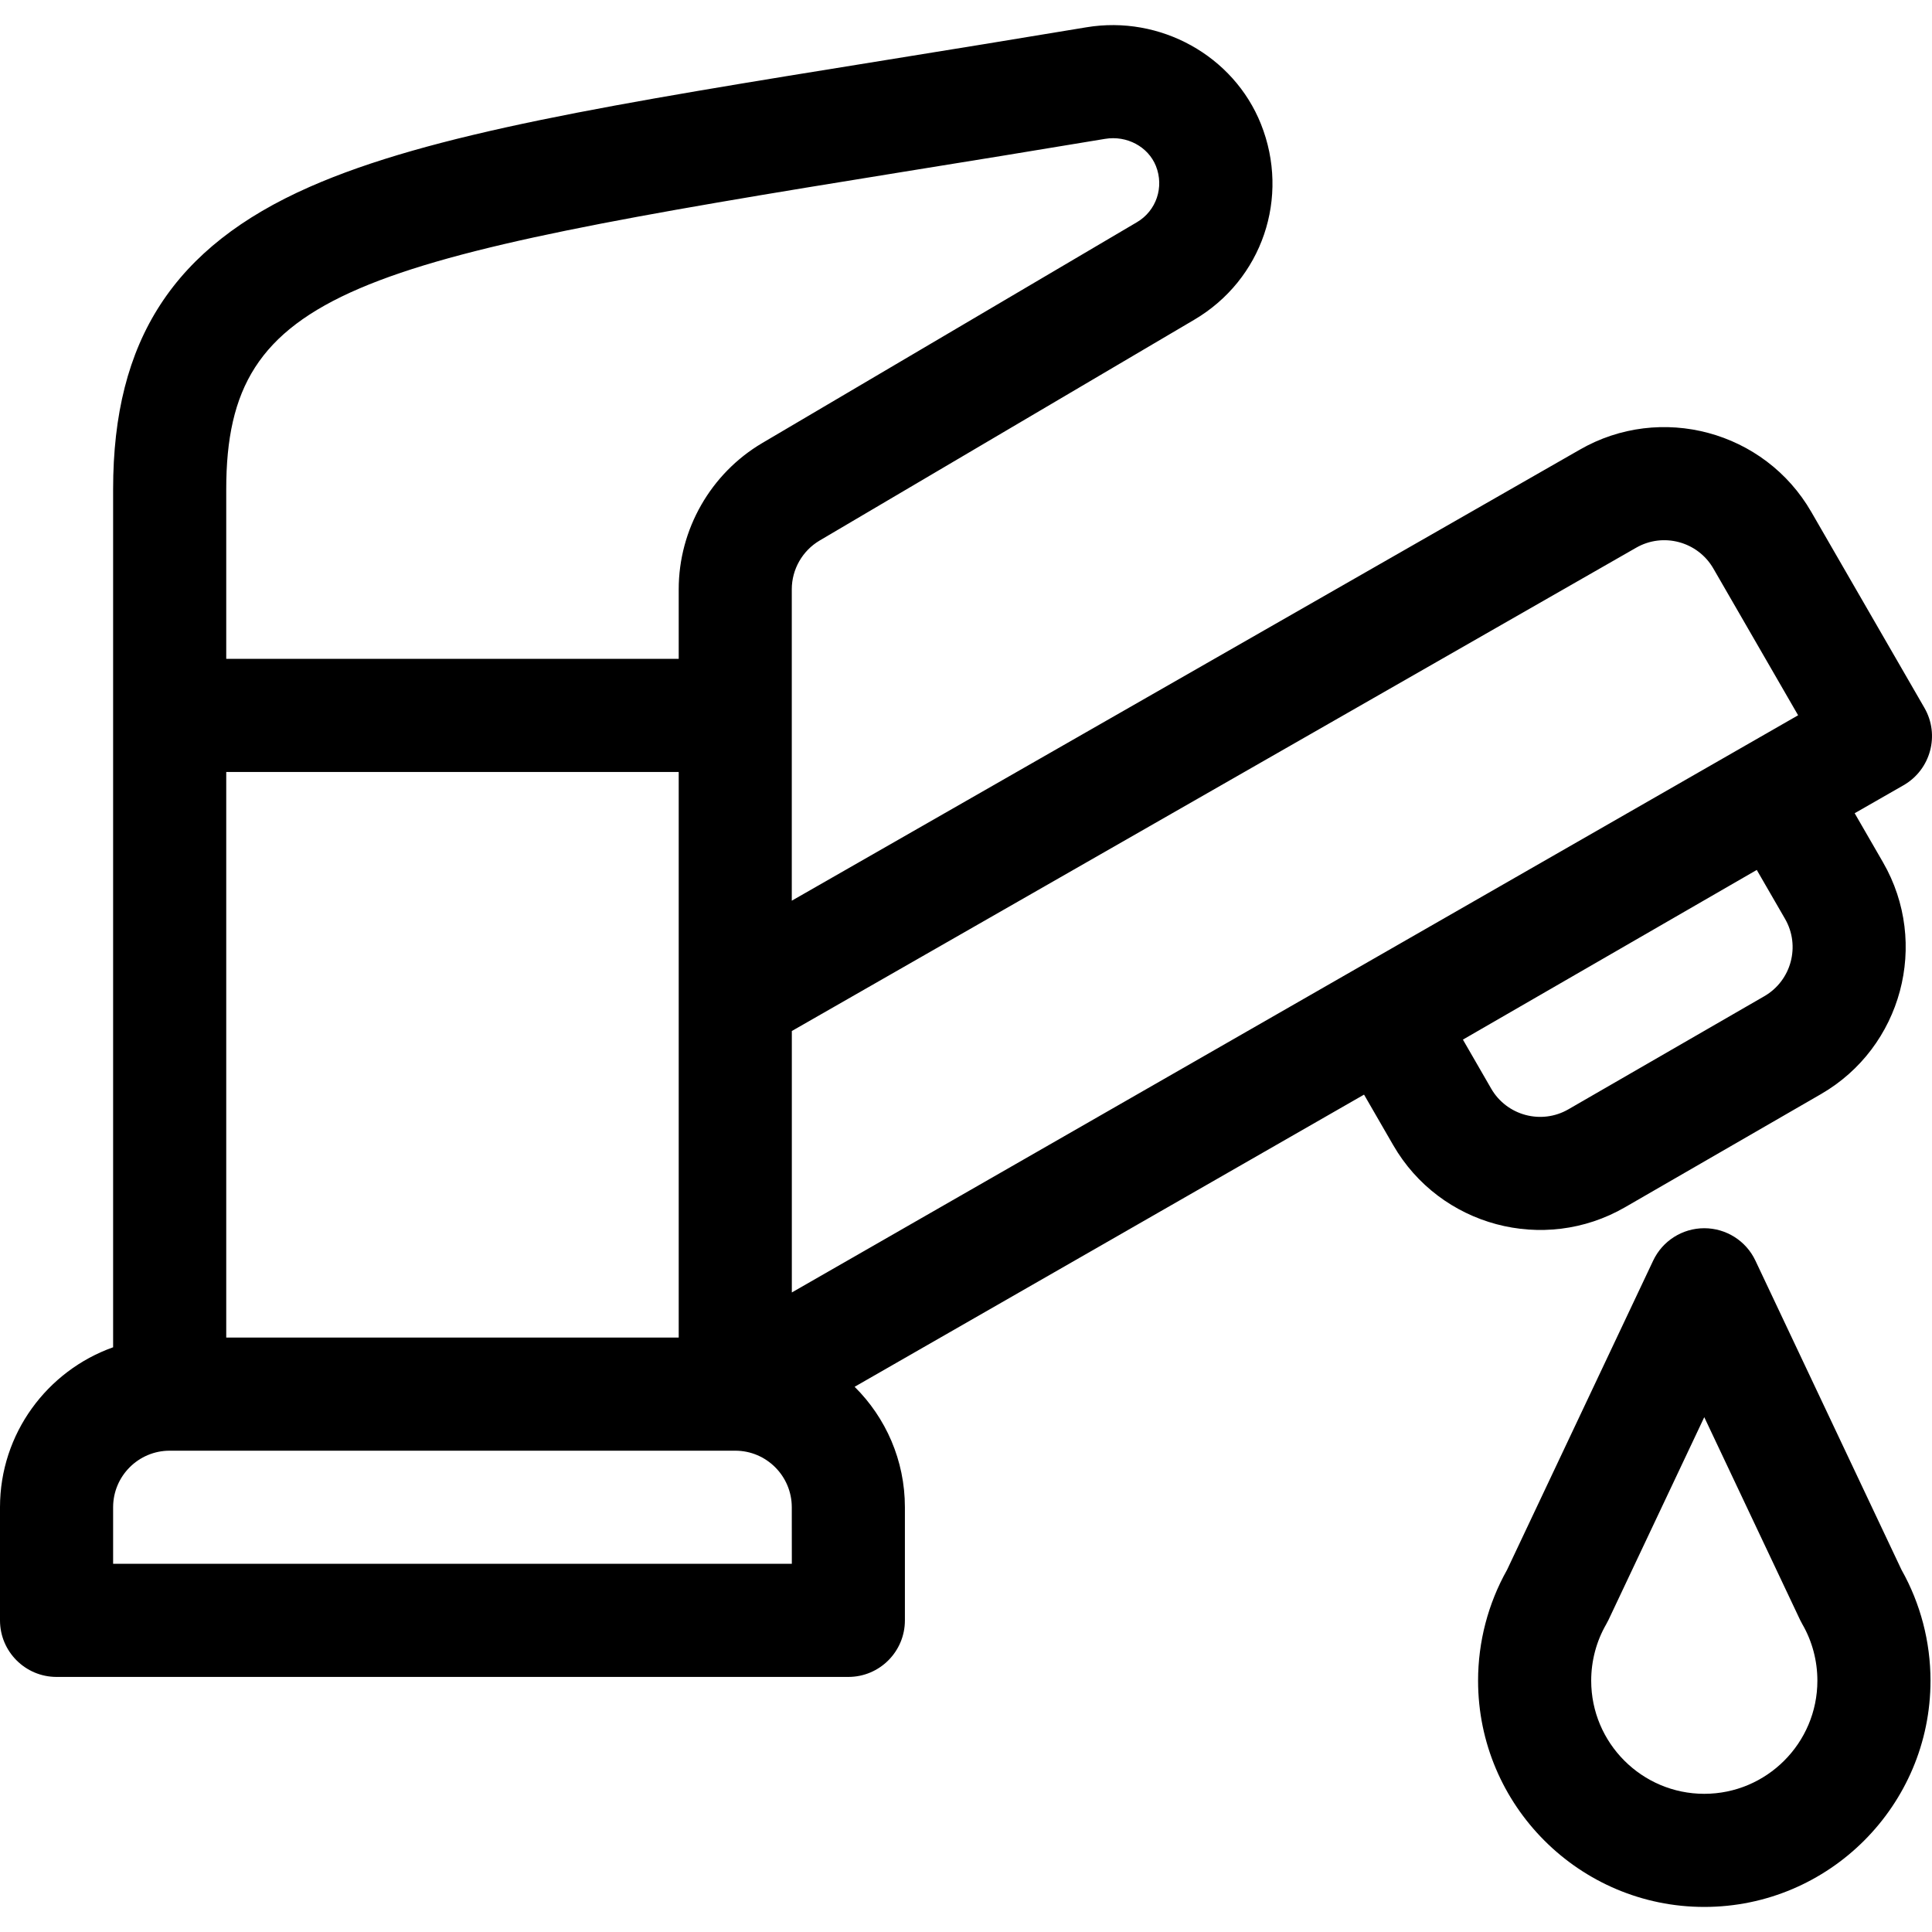 <svg width="40" height="40" viewBox="0 0 40 40" fill="none" xmlns="http://www.w3.org/2000/svg">
<g clip-path="url(#clip0_1_25163)">
<path d="M39.843 14.655L37.501 10.599C36.533 8.921 34.38 8.345 32.706 9.311L16.393 18.648V12.2C16.393 11.787 16.614 11.401 16.97 11.191L24.727 6.619C26.134 5.79 26.713 4.086 26.106 2.567C25.54 1.152 24.02 0.31 22.493 0.565C21.012 0.812 19.655 1.031 18.344 1.243C12.67 2.158 8.921 2.763 6.409 3.87C3.596 5.11 2.342 7.04 2.342 10.128V27.894C0.979 28.378 0 29.679 0 31.206V33.548C0 34.194 0.524 34.719 1.171 34.719H17.564C18.211 34.719 18.735 34.194 18.735 33.548V31.206C18.735 30.232 18.337 29.349 17.694 28.712L28.241 22.663L28.845 23.709C29.813 25.387 31.966 25.964 33.644 24.995L37.7 22.653C39.377 21.685 39.954 19.532 38.986 17.854L38.399 16.837L39.412 16.257C39.973 15.934 40.167 15.216 39.843 14.655ZM4.684 10.128C4.684 5.977 7.364 5.387 18.717 3.555C20.032 3.343 21.392 3.123 22.879 2.875C23.329 2.8 23.771 3.036 23.932 3.437C24.106 3.874 23.941 4.364 23.538 4.601L15.781 9.173C14.714 9.802 14.052 10.962 14.052 12.2V13.641H4.684V10.128ZM4.684 15.983H14.052V27.693H4.684V15.983ZM16.394 32.377H2.342V31.206C2.342 30.56 2.867 30.035 3.513 30.035C4.174 30.035 14.675 30.035 15.223 30.035C15.868 30.035 16.393 30.56 16.393 31.206L16.394 32.377ZM36.529 20.625L32.472 22.967C31.913 23.29 31.196 23.098 30.873 22.538L30.288 21.524L36.372 18.011L36.958 19.025C37.28 19.584 37.088 20.302 36.529 20.625ZM16.394 26.759V21.346L33.873 11.341C34.432 11.018 35.15 11.211 35.473 11.77L37.228 14.809L16.394 26.759Z" fill="currentColor"/>
<path d="M39.369 32.502L36.344 26.1C36.151 25.69 35.738 25.429 35.285 25.429C34.833 25.429 34.42 25.69 34.227 26.1L31.202 32.502C30.809 33.2 30.602 33.992 30.602 34.797C30.602 37.379 32.703 39.481 35.285 39.481C37.868 39.481 39.969 37.379 39.969 34.797C39.969 33.992 39.762 33.2 39.369 32.502ZM35.285 37.139C33.994 37.139 32.944 36.088 32.944 34.797C32.944 34.385 33.051 33.981 33.255 33.628C33.271 33.6 33.286 33.572 33.3 33.543L35.285 29.341L37.271 33.543C37.285 33.572 37.3 33.6 37.316 33.628C37.52 33.981 37.627 34.385 37.627 34.797C37.627 36.088 36.577 37.139 35.285 37.139Z" fill="currentColor"/>
</g>
<defs>
<clipPath id="clip0_1_25163">
<rect width="40" height="40" fill="currentColor"/>
</clipPath>
</defs>
</svg>
